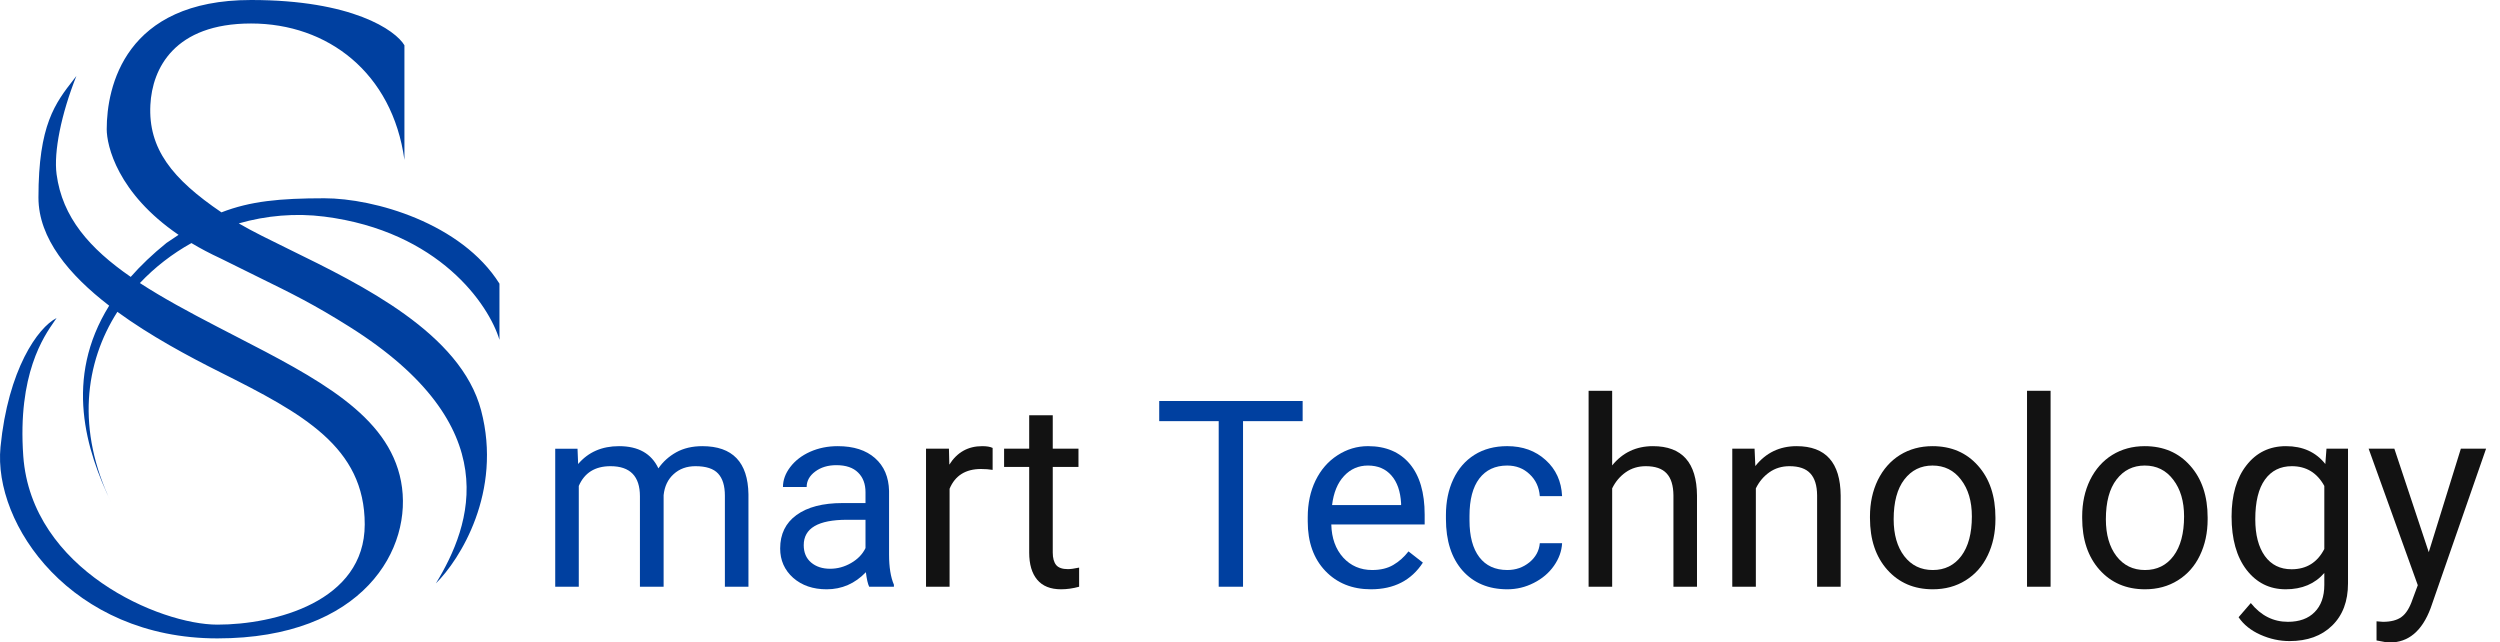 <svg width="179" height="46" viewBox="0 0 179 46" fill="none" xmlns="http://www.w3.org/2000/svg">
<path d="M71.072 33.644C70.817 33.601 70.54 33.58 70.243 33.58C69.136 33.58 68.385 34.051 67.99 34.995V42.01H66.303V32.127H67.944L67.972 33.269C68.525 32.386 69.309 31.945 70.325 31.945C70.653 31.945 70.902 31.987 71.072 32.072V33.644Z" fill="#121212"/>
<path d="M75.377 29.734V32.127H77.219V33.434H75.377V39.562C75.377 39.958 75.459 40.257 75.623 40.458C75.787 40.652 76.067 40.75 76.462 40.75C76.657 40.75 76.924 40.713 77.265 40.64V42.01C76.821 42.132 76.389 42.193 75.97 42.193C75.216 42.193 74.647 41.965 74.264 41.508C73.881 41.051 73.69 40.403 73.69 39.562V33.434H71.893V32.127H73.69V29.734H75.377Z" fill="#121212"/>
<path d="M115.431 33.324C116.179 32.404 117.152 31.945 118.35 31.945C120.435 31.945 121.487 33.123 121.505 35.48V42.01H119.818V35.47C119.812 34.758 119.648 34.231 119.326 33.89C119.009 33.549 118.514 33.379 117.839 33.379C117.292 33.379 116.812 33.525 116.398 33.817C115.985 34.109 115.662 34.493 115.431 34.968V42.01H113.744V27.98H115.431V33.324Z" fill="#121212"/>
<path d="M125.627 32.127L125.682 33.37C126.436 32.42 127.421 31.945 128.637 31.945C130.722 31.945 131.774 33.123 131.792 35.48V42.01H130.105V35.47C130.099 34.758 129.935 34.231 129.613 33.89C129.297 33.549 128.801 33.379 128.126 33.379C127.579 33.379 127.099 33.525 126.685 33.817C126.272 34.109 125.95 34.493 125.719 34.968V42.01H124.031V32.127H125.627Z" fill="#121212"/>
<path d="M133.89 36.977C133.89 36.009 134.078 35.139 134.455 34.365C134.838 33.592 135.367 32.995 136.042 32.575C136.723 32.155 137.498 31.945 138.368 31.945C139.711 31.945 140.797 32.41 141.624 33.342C142.457 34.274 142.873 35.513 142.873 37.06V37.178C142.873 38.141 142.688 39.005 142.317 39.773C141.952 40.534 141.426 41.127 140.739 41.554C140.058 41.98 139.274 42.193 138.386 42.193C137.048 42.193 135.963 41.727 135.13 40.795C134.303 39.864 133.89 38.631 133.89 37.096V36.977ZM135.586 37.178C135.586 38.275 135.839 39.154 136.343 39.818C136.854 40.482 137.535 40.814 138.386 40.814C139.243 40.814 139.924 40.479 140.429 39.809C140.934 39.133 141.186 38.189 141.186 36.977C141.186 35.894 140.927 35.017 140.411 34.347C139.9 33.671 139.219 33.333 138.368 33.333C137.535 33.333 136.863 33.665 136.352 34.329C135.842 34.992 135.586 35.942 135.586 37.178Z" fill="#121212"/>
<path d="M146.822 42.01H145.135V27.98H146.822V42.01Z" fill="#121212"/>
<path d="M149.084 36.977C149.084 36.009 149.272 35.139 149.649 34.365C150.032 33.592 150.561 32.995 151.236 32.575C151.917 32.155 152.692 31.945 153.562 31.945C154.905 31.945 155.99 32.41 156.817 33.342C157.65 34.274 158.067 35.513 158.067 37.06V37.178C158.067 38.141 157.881 39.005 157.51 39.773C157.146 40.534 156.62 41.127 155.933 41.554C155.252 41.98 154.467 42.193 153.58 42.193C152.242 42.193 151.157 41.727 150.324 40.795C149.497 39.864 149.084 38.631 149.084 37.096V36.977ZM150.78 37.178C150.78 38.275 151.032 39.154 151.537 39.818C152.048 40.482 152.729 40.814 153.58 40.814C154.437 40.814 155.118 40.479 155.623 39.809C156.127 39.133 156.38 38.189 156.38 36.977C156.38 35.894 156.121 35.017 155.604 34.347C155.094 33.671 154.413 33.333 153.562 33.333C152.729 33.333 152.057 33.665 151.546 34.329C151.035 34.992 150.78 35.942 150.78 37.178Z" fill="#121212"/>
<path d="M159.781 36.987C159.781 35.446 160.137 34.222 160.848 33.315C161.56 32.401 162.502 31.945 163.675 31.945C164.879 31.945 165.819 32.371 166.493 33.223L166.576 32.127H168.117V41.773C168.117 43.052 167.737 44.059 166.977 44.796C166.223 45.533 165.208 45.901 163.931 45.901C163.219 45.901 162.523 45.749 161.842 45.445C161.161 45.14 160.642 44.723 160.283 44.193L161.158 43.179C161.882 44.075 162.766 44.522 163.812 44.522C164.633 44.522 165.271 44.291 165.727 43.828C166.189 43.365 166.421 42.714 166.421 41.873V41.024C165.746 41.803 164.825 42.193 163.657 42.193C162.502 42.193 161.566 41.727 160.848 40.795C160.137 39.864 159.781 38.594 159.781 36.987ZM161.478 37.178C161.478 38.293 161.706 39.17 162.162 39.809C162.618 40.442 163.256 40.759 164.077 40.759C165.141 40.759 165.922 40.275 166.421 39.307V34.794C165.904 33.851 165.129 33.379 164.095 33.379C163.274 33.379 162.633 33.698 162.171 34.338C161.709 34.977 161.478 35.924 161.478 37.178Z" fill="#121212"/>
<path d="M173.899 39.535L176.197 32.127H178.003L174.036 43.536C173.422 45.18 172.446 46.002 171.108 46.002L170.789 45.974L170.16 45.856V44.486L170.616 44.522C171.187 44.522 171.631 44.407 171.947 44.175C172.269 43.944 172.534 43.52 172.741 42.905L173.114 41.901L169.594 32.127H171.436L173.899 39.535Z" fill="#121212"/>
<path d="M93.269 30.154H89.001V42.01H87.259V30.154H83V28.711H93.269V30.154Z" fill="#0040A0"/>
<path d="M98.157 42.193C96.82 42.193 95.731 41.754 94.892 40.877C94.053 39.995 93.634 38.816 93.634 37.343V37.032C93.634 36.052 93.819 35.178 94.19 34.411C94.567 33.637 95.09 33.034 95.759 32.602C96.433 32.164 97.163 31.944 97.947 31.944C99.23 31.944 100.227 32.368 100.939 33.214C101.65 34.06 102.006 35.272 102.006 36.849V37.553H95.321C95.345 38.527 95.628 39.316 96.169 39.918C96.716 40.515 97.409 40.813 98.248 40.813C98.844 40.813 99.349 40.692 99.762 40.448C100.176 40.205 100.537 39.882 100.848 39.48L101.878 40.284C101.051 41.556 99.811 42.193 98.157 42.193ZM97.947 33.333C97.266 33.333 96.695 33.582 96.233 34.082C95.771 34.575 95.485 35.269 95.376 36.164H100.319V36.036C100.27 35.178 100.039 34.514 99.626 34.045C99.212 33.57 98.653 33.333 97.947 33.333Z" fill="#0040A0"/>
<path d="M107.925 40.813C108.526 40.813 109.052 40.631 109.502 40.266C109.952 39.9 110.201 39.443 110.25 38.895H111.846C111.816 39.462 111.621 40.001 111.262 40.512C110.904 41.024 110.423 41.432 109.821 41.736C109.226 42.041 108.593 42.193 107.925 42.193C106.581 42.193 105.511 41.745 104.714 40.85C103.924 39.949 103.529 38.719 103.529 37.16V36.877C103.529 35.915 103.705 35.059 104.058 34.31C104.41 33.561 104.915 32.98 105.572 32.566C106.234 32.151 107.016 31.944 107.915 31.944C109.022 31.944 109.94 32.276 110.67 32.94C111.405 33.604 111.797 34.465 111.846 35.525H110.25C110.201 34.886 109.958 34.362 109.521 33.954C109.089 33.54 108.554 33.333 107.915 33.333C107.058 33.333 106.392 33.643 105.918 34.264C105.45 34.879 105.216 35.772 105.216 36.941V37.26C105.216 38.399 105.45 39.276 105.918 39.891C106.386 40.506 107.055 40.813 107.925 40.813Z" fill="#0040A0"/>
<path d="M41.35 32.128L41.395 33.224C42.119 32.372 43.095 31.945 44.323 31.945C45.703 31.945 46.642 32.475 47.141 33.535C47.469 33.06 47.895 32.676 48.418 32.384C48.947 32.092 49.57 31.945 50.287 31.945C52.452 31.945 53.552 33.093 53.589 35.389V42.011H51.902V35.489C51.902 34.783 51.74 34.256 51.418 33.909C51.096 33.556 50.555 33.379 49.795 33.379C49.169 33.379 48.649 33.568 48.235 33.946C47.822 34.317 47.582 34.819 47.515 35.453V42.011H45.819V35.535C45.819 34.098 45.116 33.379 43.712 33.379C42.605 33.379 41.848 33.851 41.441 34.795V42.011H39.754V32.128H41.35Z" fill="#0040A0"/>
<path d="M62.234 42.011C62.137 41.816 62.058 41.469 61.997 40.97C61.213 41.786 60.277 42.194 59.188 42.194C58.215 42.194 57.416 41.92 56.79 41.372C56.17 40.818 55.86 40.117 55.86 39.271C55.86 38.242 56.249 37.444 57.027 36.878C57.811 36.305 58.912 36.019 60.328 36.019H61.97V35.243C61.97 34.652 61.794 34.183 61.441 33.836C61.088 33.483 60.569 33.306 59.881 33.306C59.279 33.306 58.775 33.459 58.367 33.763C57.96 34.067 57.757 34.436 57.757 34.868H56.06C56.06 34.375 56.233 33.9 56.58 33.443C56.933 32.98 57.407 32.615 58.003 32.347C58.605 32.079 59.264 31.945 59.982 31.945C61.119 31.945 62.009 32.231 62.654 32.804C63.298 33.37 63.633 34.153 63.657 35.151V39.7C63.657 40.607 63.773 41.329 64.004 41.865V42.011H62.234ZM59.435 40.723C59.964 40.723 60.465 40.586 60.939 40.312C61.414 40.038 61.757 39.682 61.97 39.243V37.216H60.648C58.58 37.216 57.547 37.822 57.547 39.033C57.547 39.563 57.723 39.977 58.076 40.276C58.428 40.574 58.881 40.723 59.435 40.723Z" fill="#0040A0"/>
<path fill-rule="evenodd" clip-rule="evenodd" d="M28.957 3.241V11.448C28.097 5.211 23.467 1.682 17.978 1.682C12.488 1.682 10.9 4.897 10.767 7.509C10.607 10.643 12.321 12.807 15.856 15.205C17.924 14.403 20.034 14.196 23.224 14.196C26.788 14.196 33.04 15.977 35.761 20.31V24.331C35.01 21.828 31.451 16.56 23.224 15.509C21.154 15.245 19.065 15.431 17.095 15.995C18.074 16.567 19.331 17.181 20.722 17.862C25.922 20.406 32.993 23.866 34.447 29.379C35.987 35.221 32.931 40.074 31.21 41.77C33.764 37.585 36.336 30.511 25.027 23.399C22.472 21.792 20.959 21.049 18.432 19.808L18.432 19.808C17.664 19.431 16.803 19.008 15.79 18.501C15.028 18.149 14.335 17.781 13.706 17.404C12.334 18.169 11.082 19.135 10.016 20.266C11.629 21.317 13.504 22.33 15.563 23.398C15.982 23.616 16.397 23.83 16.808 24.042L16.809 24.042C22.745 27.103 27.808 29.713 28.714 34.466C29.628 39.263 26.01 45.709 15.563 45.709C5.116 45.709 -0.507 37.546 0.036 32.004C0.579 26.462 2.713 23.442 4.051 22.772C4.007 22.838 3.955 22.912 3.896 22.997C3.14 24.079 1.248 26.788 1.666 32.649C2.248 40.811 11.466 44.724 15.563 44.724C19.66 44.724 26.115 43.086 26.115 37.546C26.115 32.007 21.683 29.613 15.792 26.663C13.472 25.502 10.756 24.042 8.405 22.327C6.067 25.978 5.456 30.776 7.969 35.993C6.165 32.252 4.562 27.121 7.817 21.887C4.945 19.677 2.753 17.069 2.753 14.148C2.753 8.929 3.947 7.396 5.296 5.665L5.296 5.664C5.353 5.59 5.411 5.516 5.469 5.441C4.383 8.162 3.839 10.883 4.051 12.473C4.461 15.56 6.411 17.788 9.359 19.826C10.074 19.013 10.921 18.202 11.917 17.397C12.215 17.19 12.504 16.997 12.786 16.815C8.401 13.823 7.641 10.421 7.641 9.251C7.641 6.241 8.924 0 17.978 0C25.221 0 28.315 2.161 28.957 3.241Z" fill="#0040A0"/>
</svg>

